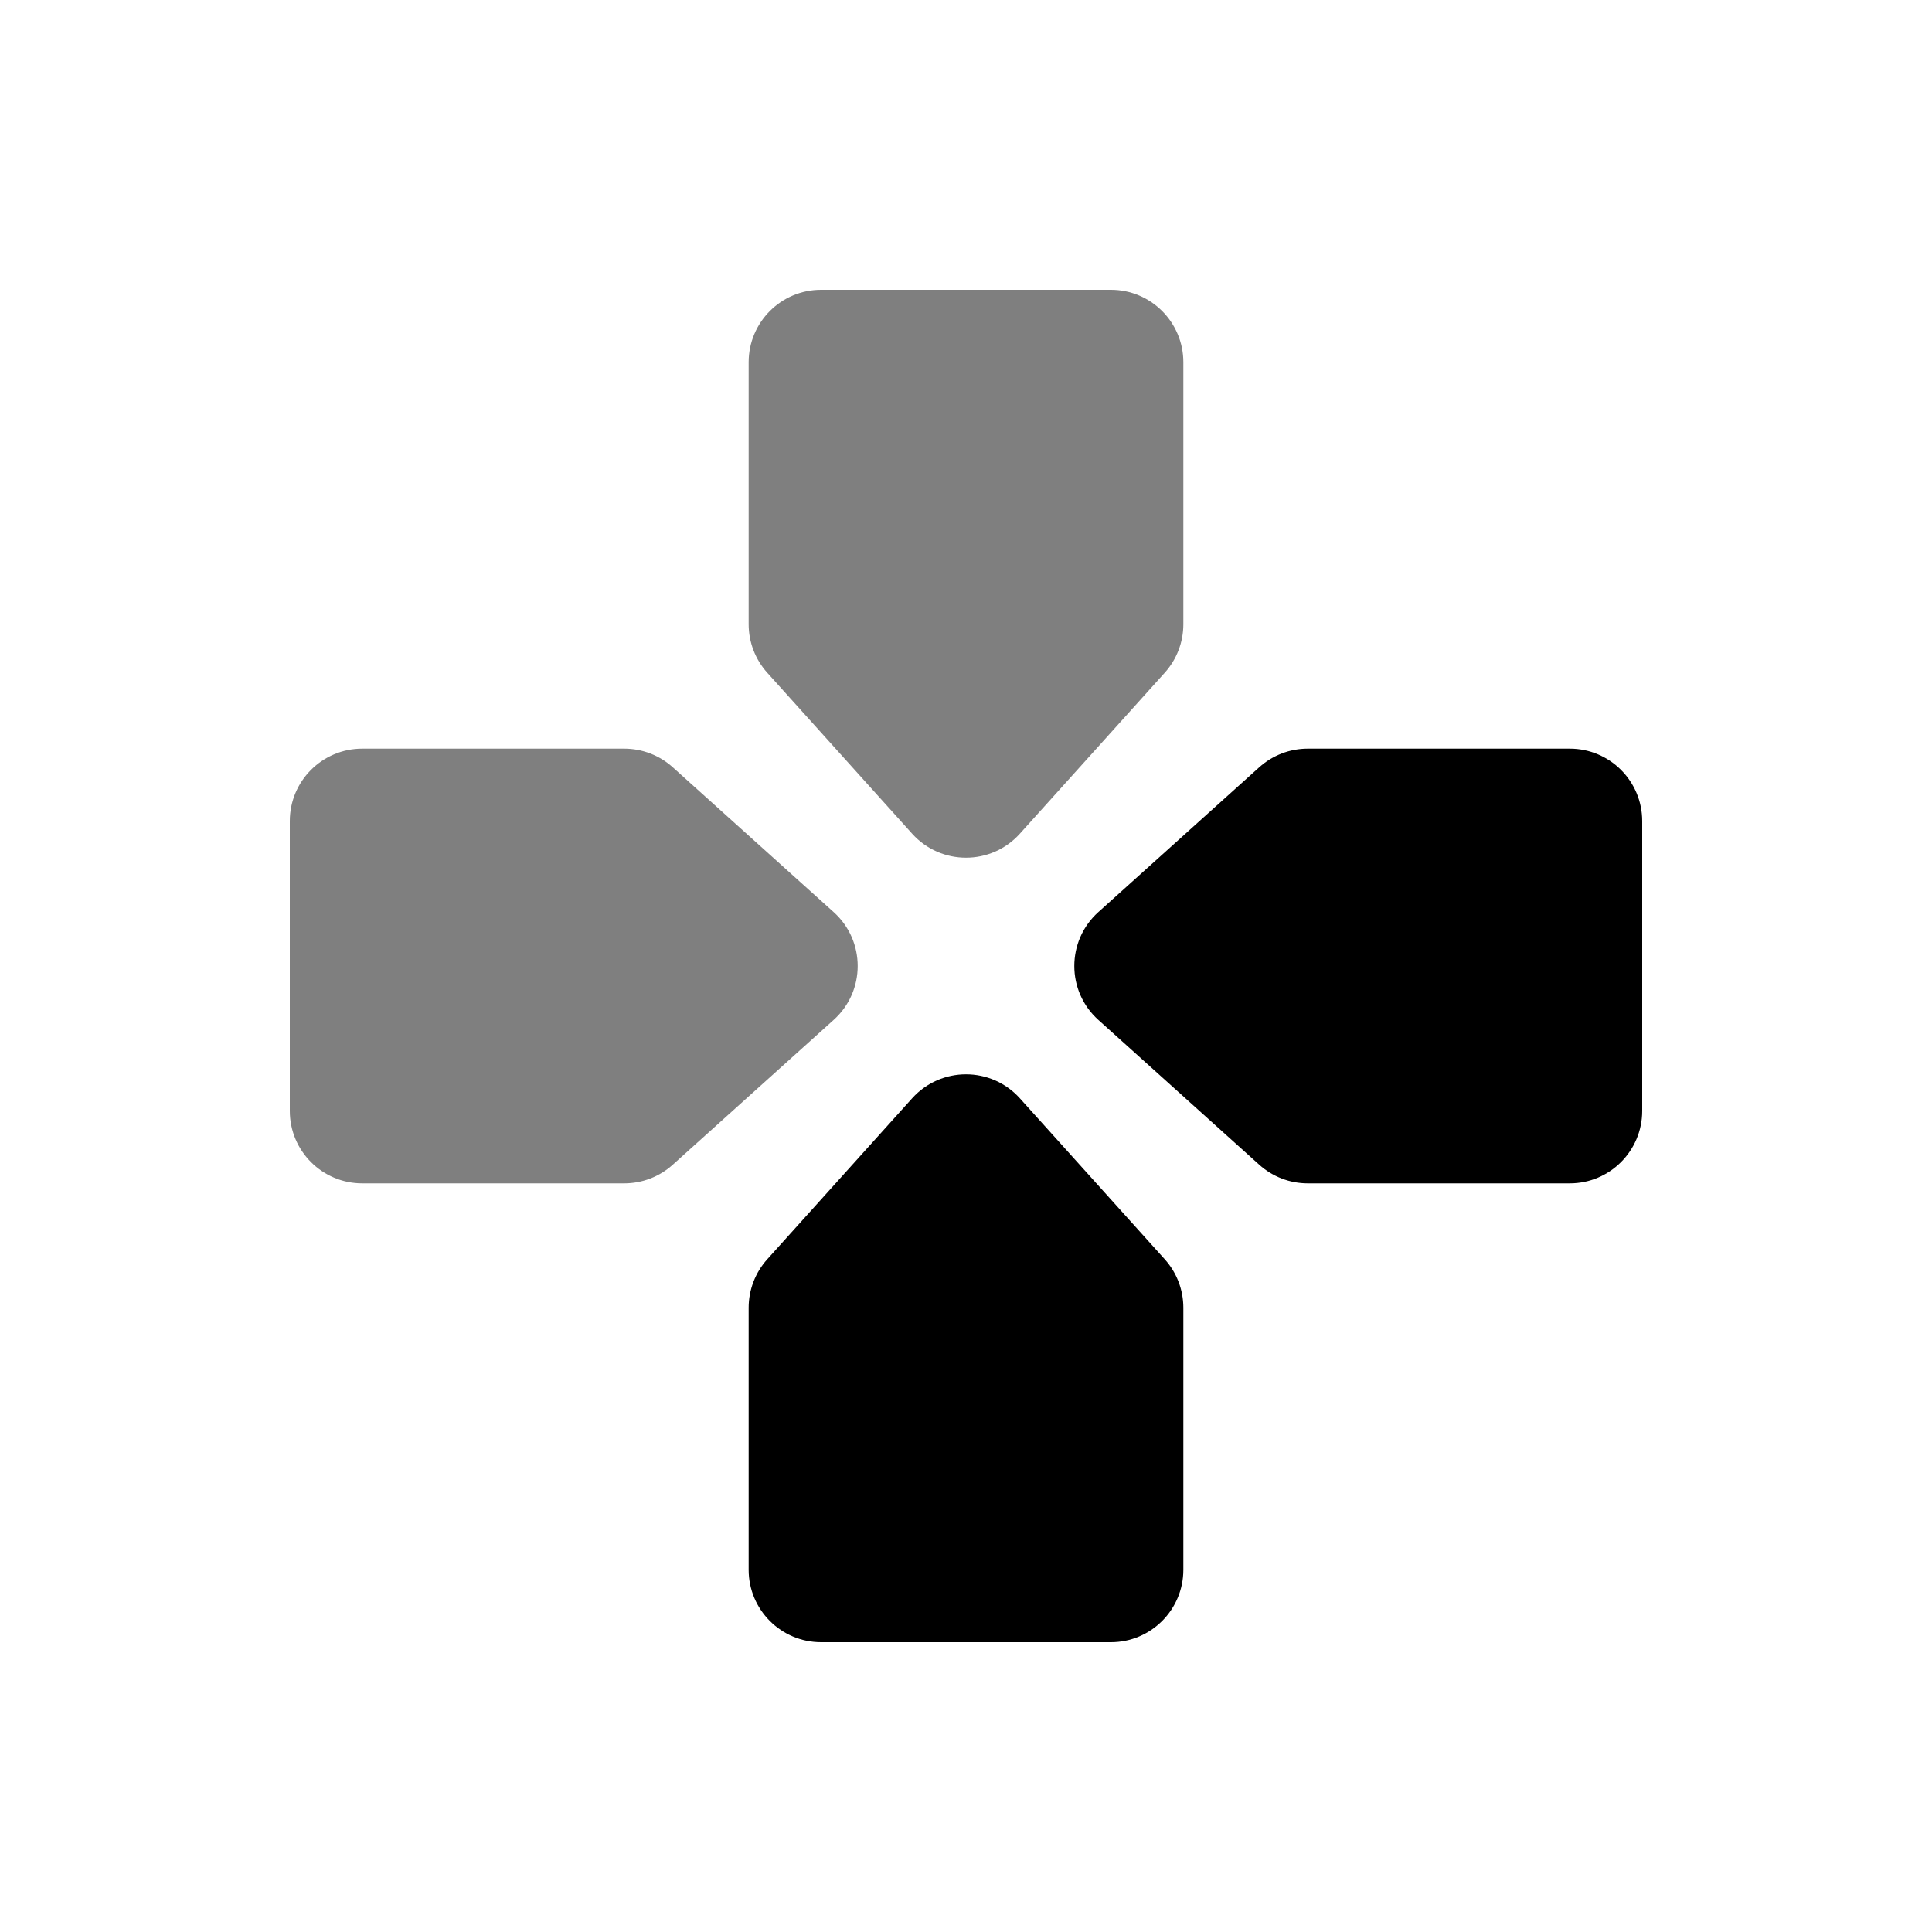 <svg viewBox="0 0 80 80" fill="none">
  <path opacity="0.5" d="M31 15C31 13.343 32.343 12 34 12H46C47.657 12 49 13.343 49 15V25.849C49 26.59 48.726 27.305 48.23 27.856L42.23 34.522C41.038 35.846 38.962 35.846 37.77 34.522L31.77 27.856C31.274 27.305 31 26.59 31 25.849V15Z" fill="currentColor" />
  <path d="M65 31C66.657 31 68 32.343 68 34L68 46C68 47.657 66.657 49 65 49L54.151 49C53.41 49 52.695 48.726 52.144 48.23L45.478 42.23C44.154 41.038 44.154 38.962 45.478 37.77L52.144 31.77C52.695 31.274 53.41 31 54.151 31L65 31Z" fill="currentColor" />
  <path d="M31 65C31 66.657 32.343 68 34 68H46C47.657 68 49 66.657 49 65V54.151C49 53.41 48.726 52.695 48.23 52.144L42.23 45.478C41.038 44.154 38.962 44.154 37.77 45.478L31.77 52.144C31.274 52.695 31 53.41 31 54.151V65Z" fill="currentColor" />
  <path opacity="0.5" d="M15 31C13.343 31 12 32.343 12 34L12 46C12 47.657 13.343 49 15 49L25.849 49C26.59 49 27.305 48.726 27.856 48.23L34.522 42.23C35.846 41.038 35.846 38.962 34.522 37.77L27.856 31.77C27.305 31.274 26.59 31 25.849 31L15 31Z" fill="currentColor" />
</svg>